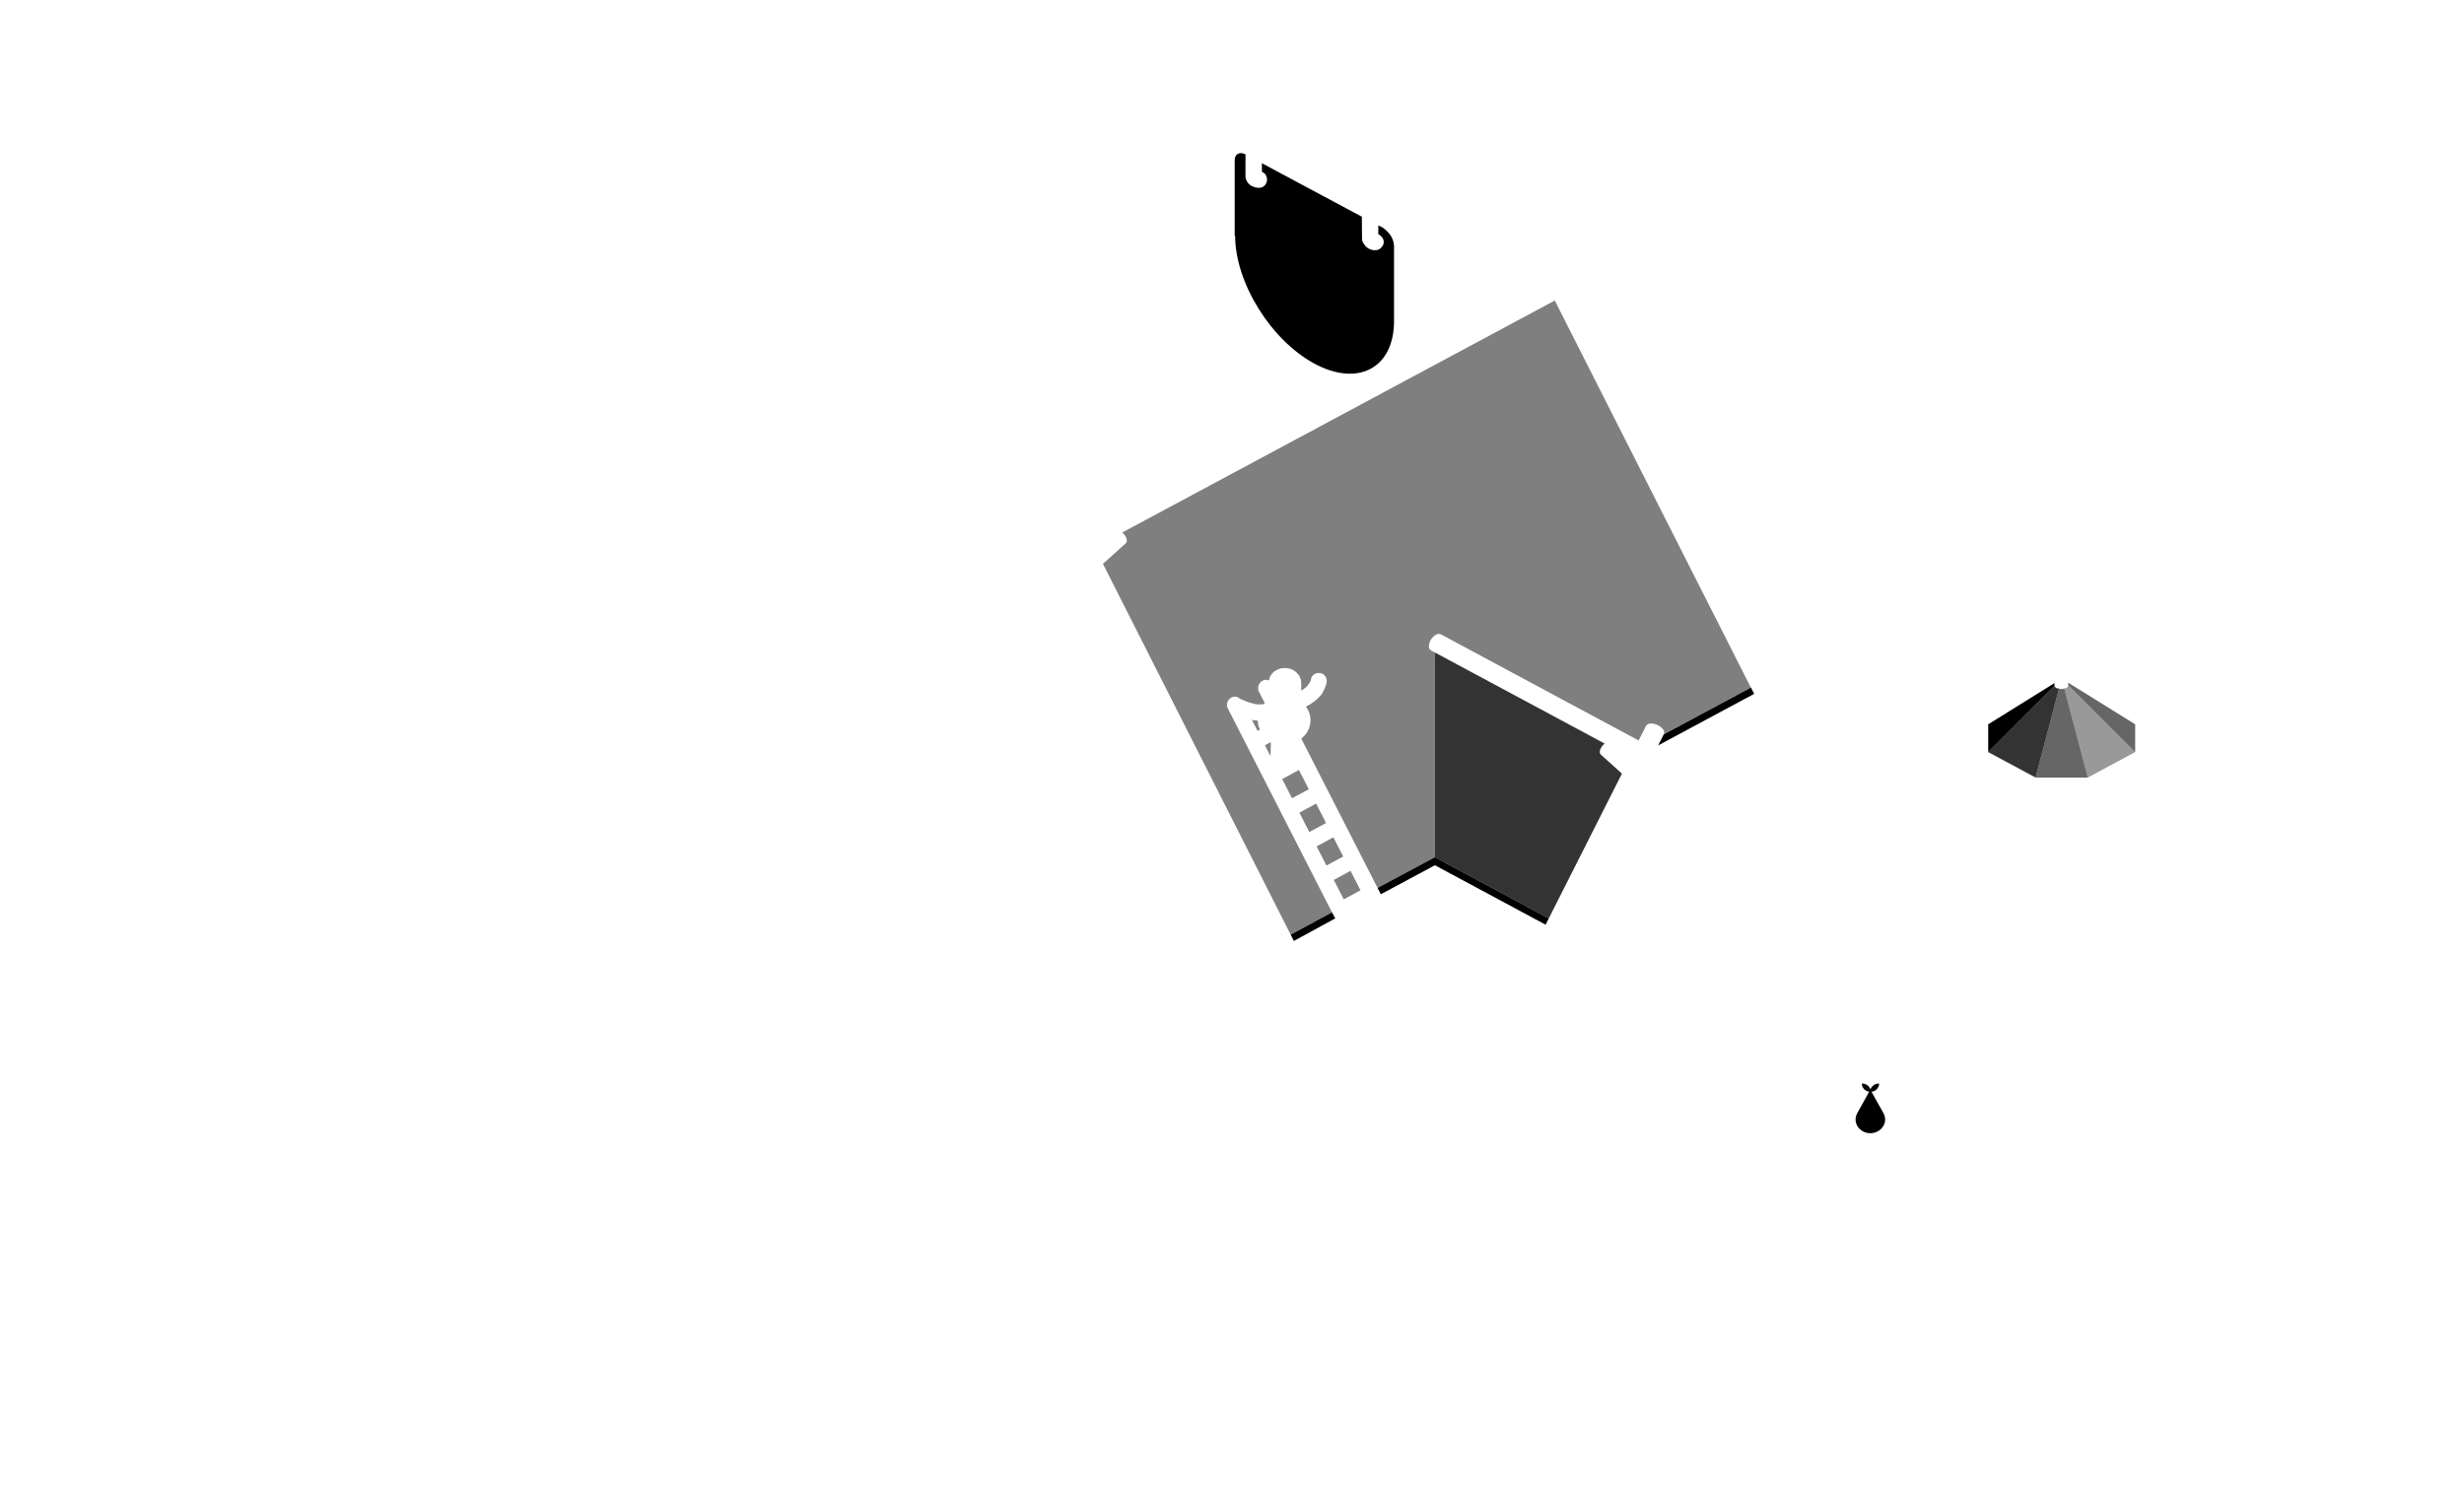 <svg xmlns="http://www.w3.org/2000/svg" width="168" height="102" viewBox="0 0 168 102" transform="scale(1.05) translate(0 2.5)"><path opacity="0.5" fill="black" d="M 100.959,17.016 72.871,32.082 c 0.015,0.012 0.031,0.022 0.045,0.035 0.11,0.106 0.193,0.234 0.24,0.375 0.034,0.132 0.008,0.235 -0.061,0.297 l -1.475,1.328 3.174,6.271 9.014,17.807 2.688,-1.441 -6.801,-13.316 c 0,-3e-6 -0.128,-0.391 0.234,-0.617 0.276,-0.173 0.489,-0.03 0.598,0.059 0.044,0.019 0.135,0.058 0.289,0.125 0.188,0.082 0.548,0.195 0.684,0.219 0.123,0.022 0.344,0.036 0.596,-0.002 0.014,-0.027 0.003,-0.058 0.02,-0.084 L 81.719,42.363 c 0,0 -0.128,-0.414 0.234,-0.641 0.091,-0.057 0.179,-0.076 0.262,-0.074 0.071,0.001 0.133,0.019 0.191,0.043 0.015,-0.075 0.02,-0.152 0.053,-0.223 0.056,-0.119 0.137,-0.227 0.238,-0.316 0.101,-0.09 0.221,-0.16 0.352,-0.207 0.13,-0.047 0.268,-0.068 0.408,-0.064 0.14,0.003 0.278,0.032 0.406,0.084 0.128,0.052 0.243,0.127 0.34,0.221 0.097,0.094 0.172,0.205 0.223,0.326 0.051,0.121 0.074,0.249 0.07,0.379 v 0.463 c 0.111,-0.07 0.332,-0.216 0.441,-0.369 0.087,-0.122 0.195,-0.257 0.201,-0.41 0.003,-0.08 0.093,-0.205 0.158,-0.254 0.14,-0.104 0.248,-0.13 0.422,-0.109 0.174,0.021 0.361,0.153 0.422,0.383 0.061,0.23 -0.089,0.572 -0.285,0.938 -0.091,0.155 -0.342,0.389 -0.57,0.559 -0.225,0.167 -0.428,0.27 -0.48,0.297 0.005,0.007 0.006,0.016 0.012,0.023 0.191,0.269 0.289,0.588 0.279,0.91 -0.008,0.232 -0.071,0.457 -0.184,0.664 -0.101,0.185 -0.245,0.345 -0.414,0.48 l 4.779,9.352 0.18,0.348 3.717,-1.994 V 39.873 l -0.26,-0.139 c -0.043,-0.03 -0.076,-0.07 -0.1,-0.115 -0.023,-0.045 -0.035,-0.095 -0.033,-0.145 0.008,-0.15 0.052,-0.295 0.131,-0.426 0.079,-0.131 0.192,-0.243 0.326,-0.326 0.047,-0.03 0.1,-0.049 0.156,-0.055 0.057,-0.005 0.114,0.004 0.166,0.025 l 12.846,6.895 0.484,-0.955 0.004,-0.01 0.004,0.002 c 0.045,-0.075 0.141,-0.13 0.279,-0.141 0.157,-3e-4 0.314,0.034 0.455,0.1 0.141,0.065 0.263,0.16 0.357,0.277 0.081,0.101 0.096,0.194 0.066,0.271 l 0.006,0.002 -0.01,0.02 v 0.002 l -0.002,0.002 -0.018,0.035 5.662,-3.039 z M 84.568,42.912 c 0.007,0.022 0.016,0.043 0.023,0.064 z m -3.273,1.34 0.365,0.713 0.152,-0.082 c -0.059,-0.132 -0.107,-0.271 -0.125,-0.414 -0.008,-0.056 -0.005,-0.112 -0.006,-0.168 h -0.014 c 0,0 -0.168,-0.015 -0.373,-0.049 z m 1.23,1.438 -0.387,0.209 L 82.5,46.605 Z m 1.822,1.812 -1.088,0.59 0.639,1.248 1.09,-0.586 z m 1.115,2.182 -1.086,0.59 0.643,1.258 1.09,-0.586 z m 1.121,2.191 -1.088,0.59 0.637,1.244 1.09,-0.586 z m 1.113,2.178 -1.086,0.59 0.645,1.262 1.09,-0.586 z"/><path opacity="1" fill="black" d="m 89.5,12.713 c 0.115,0.05 0.211,0.144 0.281,0.251 0.071,0.108 0.186,0.44 -0.207,0.717 -0.162,0.109 -0.655,0.127 -0.936,-0.24 -0.094,-0.123 -0.193,-0.259 -0.194,-0.407 l -0.011,-1.46 v 0 C 86.177,10.366 81.941,8.1 81.941,8.1 v 0 l 0.004,0.558 c 0,0 0.177,0.088 0.225,0.164 0.195,0.306 0.096,0.608 -0.104,0.774 -0.214,0.177 -0.595,0.099 -0.833,-0.045 C 81.034,9.43 80.876,9.182 80.876,8.949 l 7.03e-4,-1.423 c -0.101,-0.054 -0.174,-0.072 -0.261,-0.079 -0.26,-0.021 -0.441,0.155 -0.441,0.465 v 4.887 l 0.029,0.016 c 9.79e-4,3.044 2.325,6.783 5.158,8.305 2.833,1.521 5.158,0.276 5.16,-2.766 v -0.004 -4.887 c -0.014,-0.233 -0.088,-0.46 -0.215,-0.662 -0.12,-0.192 -0.375,-0.433 -0.537,-0.526 -0.011,-0.006 -0.199,-0.121 -0.27,-0.129"/><path opacity="01" fill="black" d="M 133.404 41.863 L 129.104 44.537 L 129.104 46.342 L 133.412 42.033 C 133.411 42.026 133.405 42.019 133.404 42.012 L 133.404 41.863 z"/><path opacity="0.8" fill="black" d="M 133.412 42.033 L 129.104 46.342 L 132.18 47.994 L 133.703 42.219 C 133.646 42.207 133.585 42.206 133.533 42.182 C 133.497 42.167 133.468 42.143 133.445 42.113 C 133.427 42.09 133.418 42.061 133.412 42.033 z"/><path opacity="0.6" fill="black" d="M 134.041 42.209 C 133.978 42.226 133.918 42.252 133.852 42.252 C 133.8 42.252 133.753 42.229 133.703 42.219 L 132.18 47.994 L 135.572 47.994 L 134.041 42.209 z"/><path opacity="0.4" fill="black" d="M 134.299 41.998 L 134.299 42.012 C 134.296 42.048 134.283 42.083 134.26 42.113 C 134.237 42.143 134.206 42.167 134.17 42.182 C 134.13 42.2 134.084 42.198 134.041 42.209 L 135.572 47.994 L 138.648 46.342 L 134.299 41.998 z"/><path opacity="0.6" fill="black" d="M 134.299 41.836 L 134.299 41.998 L 138.648 46.342 L 138.648 44.537 L 134.299 41.836 z " id="path1338"/><path opacity="1" fill="black" d="m 113.699,42.15 -5.664,3.041 -0.363,0.717 6.234,-3.348 z m -20.525,11.02 -3.723,1.994 0.215,0.408 c 1.172,-0.623 2.34,-1.253 3.51,-1.881 l 7.187,3.859 0.207,-0.408 -6.91,-3.713 z m -6.682,3.582 -2.682,1.443 0.207,0.412 2.688,-1.467 z"/><path opacity="0.8" fill="black" d="M 93.174 39.873 L 93.174 53.17 L 100.57 57.143 L 105.32 47.74 L 103.957 46.512 L 103.955 46.51 C 103.887 46.448 103.862 46.343 103.898 46.213 C 103.945 46.072 104.028 45.946 104.139 45.84 C 104.158 45.821 104.182 45.808 104.203 45.791 L 93.174 39.873 z"/><path opacity="1" fill="black" d="M 120.896 67.865 C 120.897 68.013 120.96 68.156 121.072 68.26 C 121.155 68.336 121.263 68.376 121.375 68.398 L 120.602 69.789 C 120.507 69.957 120.472 70.149 120.502 70.336 C 120.533 70.523 120.627 70.696 120.77 70.83 C 120.859 70.913 120.965 70.98 121.082 71.025 C 121.198 71.07 121.322 71.094 121.449 71.094 C 121.575 71.094 121.7 71.07 121.816 71.025 C 121.933 70.98 122.04 70.913 122.129 70.83 C 122.274 70.697 122.369 70.525 122.4 70.338 C 122.431 70.15 122.398 69.957 122.303 69.789 L 121.525 68.402 C 121.645 68.382 121.757 68.34 121.844 68.26 C 121.957 68.155 122.02 68.013 122.02 67.865 C 121.861 67.865 121.709 67.925 121.596 68.029 C 121.53 68.09 121.488 68.164 121.459 68.244 C 121.429 68.164 121.386 68.088 121.32 68.027 C 121.207 67.923 121.055 67.865 120.896 67.865 z"/></svg>